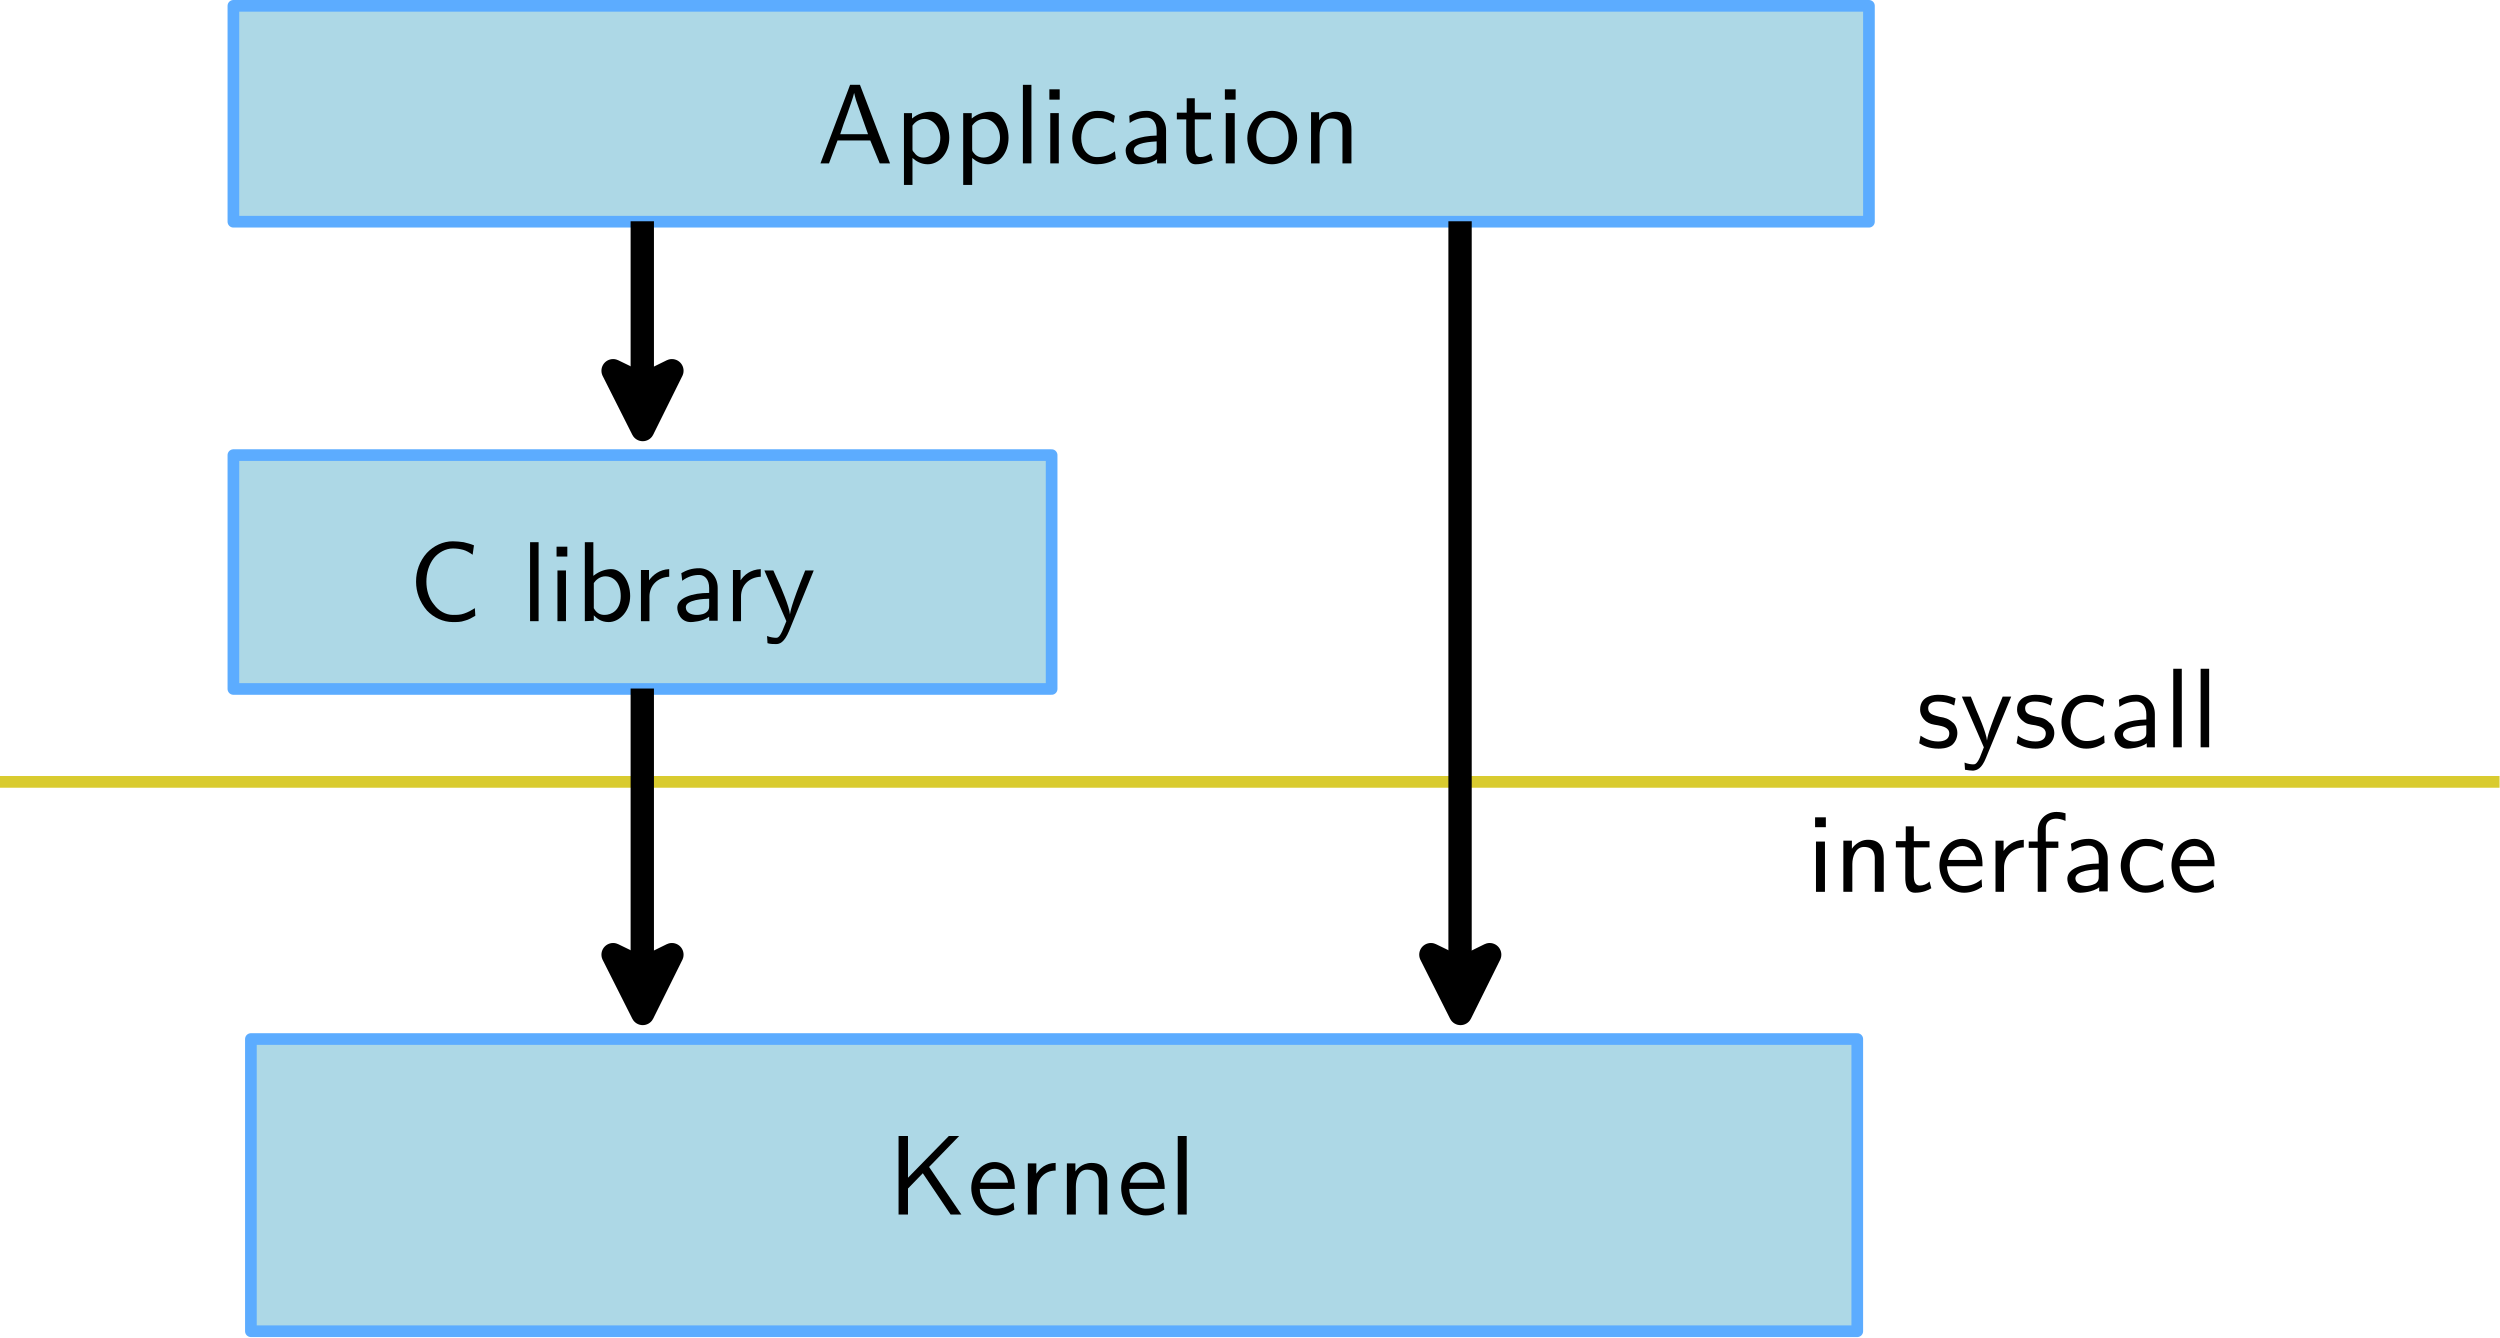 <?xml version="1.0" encoding="UTF-8"?>
<!DOCTYPE svg PUBLIC "-//W3C//DTD SVG 1.1//EN" "http://www.w3.org/Graphics/SVG/1.1/DTD/svg11.dtd">
<svg version="1.2" width="55.7mm" height="29.8mm" viewBox="3321 2209 5570 2980" preserveAspectRatio="xMidYMid" fill-rule="evenodd" stroke-width="28.222" stroke-linejoin="round" xmlns="http://www.w3.org/2000/svg" xmlns:ooo="http://xml.openoffice.org/svg/export" xmlns:xlink="http://www.w3.org/1999/xlink" xmlns:presentation="http://sun.com/xmlns/staroffice/presentation" xmlns:smil="http://www.w3.org/2001/SMIL20/" xmlns:anim="urn:oasis:names:tc:opendocument:xmlns:animation:1.0" xml:space="preserve">
 <defs class="EmbeddedBulletChars">
  <g id="bullet-char-template-57356" transform="scale(0,-0)">
   <path d="M 580,1141 L 1163,571 580,0 -4,571 580,1141 Z"/>
  </g>
  <g id="bullet-char-template-57354" transform="scale(0,-0)">
   <path d="M 8,1128 L 1137,1128 1137,0 8,0 8,1128 Z"/>
  </g>
  <g id="bullet-char-template-10146" transform="scale(0,-0)">
   <path d="M 174,0 L 602,739 174,1481 1456,739 174,0 Z M 1358,739 L 309,1346 659,739 1358,739 Z"/>
  </g>
  <g id="bullet-char-template-10132" transform="scale(0,-0)">
   <path d="M 2015,739 L 1276,0 717,0 1260,543 174,543 174,936 1260,936 717,1481 1274,1481 2015,739 Z"/>
  </g>
  <g id="bullet-char-template-10007" transform="scale(0,-0)">
   <path d="M 0,-2 C -7,14 -16,27 -25,37 L 356,567 C 262,823 215,952 215,954 215,979 228,992 255,992 264,992 276,990 289,987 310,991 331,999 354,1012 L 381,999 492,748 772,1049 836,1024 860,1049 C 881,1039 901,1025 922,1006 886,937 835,863 770,784 769,783 710,716 594,584 L 774,223 C 774,196 753,168 711,139 L 727,119 C 717,90 699,76 672,76 641,76 570,178 457,381 L 164,-76 C 142,-110 111,-127 72,-127 30,-127 9,-110 8,-76 1,-67 -2,-52 -2,-32 -2,-23 -1,-13 0,-2 Z"/>
  </g>
  <g id="bullet-char-template-10004" transform="scale(0,-0)">
   <path d="M 285,-33 C 182,-33 111,30 74,156 52,228 41,333 41,471 41,549 55,616 82,672 116,743 169,778 240,778 293,778 328,747 346,684 L 369,508 C 377,444 397,411 428,410 L 1163,1116 C 1174,1127 1196,1133 1229,1133 1271,1133 1292,1118 1292,1087 L 1292,965 C 1292,929 1282,901 1262,881 L 442,47 C 390,-6 338,-33 285,-33 Z"/>
  </g>
  <g id="bullet-char-template-9679" transform="scale(0,-0)">
   <path d="M 813,0 C 632,0 489,54 383,161 276,268 223,411 223,592 223,773 276,916 383,1023 489,1130 632,1184 813,1184 992,1184 1136,1130 1245,1023 1353,916 1407,772 1407,592 1407,412 1353,268 1245,161 1136,54 992,0 813,0 Z"/>
  </g>
  <g id="bullet-char-template-8226" transform="scale(0,-0)">
   <path d="M 346,457 C 273,457 209,483 155,535 101,586 74,649 74,723 74,796 101,859 155,911 209,963 273,989 346,989 419,989 480,963 531,910 582,859 608,796 608,723 608,648 583,586 532,535 482,483 420,457 346,457 Z"/>
  </g>
  <g id="bullet-char-template-8211" transform="scale(0,-0)">
   <path d="M -4,459 L 1135,459 1135,606 -4,606 -4,459 Z"/>
  </g>
  <g id="bullet-char-template-61548" transform="scale(0,-0)">
   <path d="M 173,740 C 173,903 231,1043 346,1159 462,1274 601,1332 765,1332 928,1332 1067,1274 1183,1159 1299,1043 1357,903 1357,740 1357,577 1299,437 1183,322 1067,206 928,148 765,148 601,148 462,206 346,322 231,437 173,577 173,740 Z"/>
  </g>
 </defs>
 <g class="Page">
  <g class="com.sun.star.drawing.PolyPolygonShape">
   <g id="id3">
    <rect class="BoundingBox" stroke="none" fill="none" x="3867" y="4511" width="3606" height="678"/>
    <path fill="rgb(173,216,230)" stroke="none" d="M 3880,5175 L 7459,5175 7459,4524 3880,4524 3880,5175 Z"/>
    <path fill="none" stroke="rgb(92,172,255)" stroke-width="26" stroke-linejoin="miter" d="M 3880,5175 L 7459,5175 7459,4524 3880,4524 3880,5175 Z"/>
   </g>
  </g>
  <g class="com.sun.star.drawing.PolyPolygonShape">
   <g id="id4">
    <rect class="BoundingBox" stroke="none" fill="none" x="5323" y="4740" width="141" height="176"/>
    <path fill="rgb(0,0,0)" stroke="none" d="M 5463,4915 L 5391,4809 5458,4740 5435,4740 5344,4833 5344,4740 5323,4740 5323,4915 5344,4915 5344,4857 5377,4823 5439,4915 5463,4915 Z"/>
   </g>
  </g>
  <g class="com.sun.star.drawing.ClosedBezierShape">
   <g id="id5">
    <rect class="BoundingBox" stroke="none" fill="none" x="5485" y="4798" width="98" height="120"/>
    <path fill="rgb(0,0,0)" stroke="none" d="M 5582,4858 C 5582,4850 5581,4831 5572,4816 5561,4801 5546,4798 5537,4798 5509,4798 5485,4824 5485,4856 5485,4891 5511,4917 5541,4917 5556,4917 5571,4911 5581,4904 L 5579,4888 C 5563,4901 5547,4902 5541,4902 5521,4902 5505,4884 5504,4858 L 5582,4858 Z M 5567,4844 L 5505,4844 C 5509,4826 5523,4813 5537,4813 5550,4813 5564,4822 5567,4844 Z"/>
   </g>
  </g>
  <g class="com.sun.star.drawing.ClosedBezierShape">
   <g id="id6">
    <rect class="BoundingBox" stroke="none" fill="none" x="5611" y="4800" width="63" height="116"/>
    <path fill="rgb(0,0,0)" stroke="none" d="M 5673,4817 L 5673,4800 C 5651,4800 5637,4813 5630,4824 L 5630,4801 5611,4801 5611,4915 5631,4915 5631,4861 C 5631,4835 5649,4817 5673,4817 Z"/>
   </g>
  </g>
  <g class="com.sun.star.drawing.ClosedBezierShape">
   <g id="id7">
    <rect class="BoundingBox" stroke="none" fill="none" x="5698" y="4800" width="92" height="116"/>
    <path fill="rgb(0,0,0)" stroke="none" d="M 5788,4915 L 5788,4839 C 5788,4823 5785,4800 5753,4800 5730,4800 5718,4817 5717,4819 L 5717,4801 5698,4801 5698,4915 5718,4915 5718,4853 C 5718,4836 5724,4815 5743,4815 5768,4815 5769,4833 5769,4841 L 5769,4915 5788,4915 Z"/>
   </g>
  </g>
  <g class="com.sun.star.drawing.ClosedBezierShape">
   <g id="id8">
    <rect class="BoundingBox" stroke="none" fill="none" x="5818" y="4798" width="99" height="120"/>
    <path fill="rgb(0,0,0)" stroke="none" d="M 5916,4858 C 5916,4850 5915,4831 5906,4816 5895,4801 5880,4798 5870,4798 5842,4798 5819,4824 5819,4856 5819,4891 5844,4917 5874,4917 5891,4917 5905,4911 5915,4904 L 5913,4888 C 5897,4901 5881,4902 5874,4902 5854,4902 5838,4884 5837,4858 L 5916,4858 Z M 5901,4844 L 5838,4844 C 5842,4826 5856,4813 5870,4813 5884,4813 5898,4822 5901,4844 Z"/>
   </g>
  </g>
  <g class="com.sun.star.drawing.PolyPolygonShape">
   <g id="id9">
    <rect class="BoundingBox" stroke="none" fill="none" x="5945" y="4740" width="21" height="176"/>
    <path fill="rgb(0,0,0)" stroke="none" d="M 5965,4915 L 5965,4740 5945,4740 5945,4915 5965,4915 Z"/>
   </g>
  </g>
  <g class="com.sun.star.drawing.LineShape">
   <g id="id10">
    <rect class="BoundingBox" stroke="none" fill="none" x="3321" y="3938" width="5570" height="27"/>
    <path fill="none" stroke="rgb(217,203,47)" stroke-width="26" stroke-linejoin="miter" d="M 3321,3951 L 8890,3951"/>
   </g>
  </g>
  <g class="com.sun.star.drawing.PolyPolygonShape">
   <g id="id11">
    <rect class="BoundingBox" stroke="none" fill="none" x="3828" y="3210" width="1850" height="548"/>
    <path fill="rgb(173,216,230)" stroke="none" d="M 3841,3744 L 5664,3744 5664,3223 3841,3223 3841,3744 Z"/>
    <path fill="none" stroke="rgb(92,172,255)" stroke-width="26" stroke-linejoin="miter" d="M 3841,3744 L 5664,3744 5664,3223 3841,3223 3841,3744 Z"/>
   </g>
  </g>
  <g class="com.sun.star.drawing.ClosedBezierShape">
   <g id="id12">
    <rect class="BoundingBox" stroke="none" fill="none" x="4248" y="3415" width="133" height="182"/>
    <path fill="rgb(0,0,0)" stroke="none" d="M 4380,3581 L 4379,3564 C 4371,3569 4364,3573 4355,3576 4347,3579 4339,3579 4330,3579 4314,3579 4298,3570 4288,3556 4276,3542 4271,3523 4271,3505 4271,3486 4276,3467 4288,3452 4298,3440 4314,3431 4330,3431 4338,3431 4345,3432 4353,3434 4360,3436 4367,3440 4374,3445 L 4377,3424 C 4370,3421 4362,3419 4354,3417 4346,3416 4338,3415 4330,3415 4308,3415 4287,3425 4272,3441 4256,3459 4248,3481 4248,3505 4248,3528 4256,3550 4272,3569 4287,3585 4308,3595 4330,3595 4339,3595 4348,3595 4356,3592 4365,3590 4373,3585 4380,3581 Z"/>
   </g>
  </g>
  <g class="com.sun.star.drawing.PolyPolygonShape">
   <g id="id13">
    <rect class="BoundingBox" stroke="none" fill="none" x="4502" y="3417" width="20" height="178"/>
    <path fill="rgb(0,0,0)" stroke="none" d="M 4521,3593 L 4521,3417 4502,3417 4502,3593 4521,3593 Z"/>
   </g>
  </g>
  <g class="com.sun.star.drawing.PolyPolygonShape">
   <g id="id14">
    <rect class="BoundingBox" stroke="none" fill="none" x="4561" y="3427" width="25" height="167"/>
    <path fill="rgb(0,0,0)" stroke="none" d="M 4582,3593 L 4582,3480 4563,3480 4563,3593 4582,3593 Z M 4585,3449 L 4585,3427 4561,3427 4561,3449 4585,3449 Z"/>
   </g>
  </g>
  <g class="com.sun.star.drawing.ClosedBezierShape">
   <g id="id15">
    <rect class="BoundingBox" stroke="none" fill="none" x="4624" y="3417" width="103" height="179"/>
    <path fill="rgb(0,0,0)" stroke="none" d="M 4725,3537 C 4725,3505 4707,3477 4683,3477 4673,3477 4658,3480 4643,3492 L 4643,3417 4624,3417 4624,3593 4644,3592 4644,3580 C 4650,3586 4660,3595 4677,3595 4702,3595 4725,3570 4725,3537 Z M 4704,3537 C 4704,3569 4683,3579 4668,3579 4658,3579 4650,3575 4644,3564 L 4644,3508 C 4648,3502 4657,3493 4670,3493 4685,3493 4704,3504 4704,3537 Z"/>
   </g>
  </g>
  <g class="com.sun.star.drawing.ClosedBezierShape">
   <g id="id16">
    <rect class="BoundingBox" stroke="none" fill="none" x="4749" y="3476" width="64" height="118"/>
    <path fill="rgb(0,0,0)" stroke="none" d="M 4812,3494 L 4812,3477 C 4790,3478 4776,3490 4767,3502 L 4767,3479 4749,3479 4749,3593 4768,3593 4768,3538 C 4768,3513 4787,3495 4812,3494 Z"/>
   </g>
  </g>
  <g class="com.sun.star.drawing.ClosedBezierShape">
   <g id="id17">
    <rect class="BoundingBox" stroke="none" fill="none" x="4830" y="3475" width="91" height="121"/>
    <path fill="rgb(0,0,0)" stroke="none" d="M 4920,3592 L 4920,3519 C 4920,3493 4902,3475 4879,3475 4863,3475 4851,3479 4839,3486 L 4841,3503 C 4854,3493 4867,3490 4879,3490 4891,3490 4901,3500 4901,3519 L 4901,3530 C 4863,3530 4830,3541 4830,3563 4830,3575 4838,3595 4860,3595 4863,3595 4887,3594 4901,3583 L 4901,3592 4920,3592 Z M 4901,3558 C 4901,3563 4901,3570 4892,3575 4885,3579 4875,3579 4873,3579 4861,3579 4849,3574 4849,3562 4849,3545 4890,3543 4901,3543 L 4901,3558 Z"/>
   </g>
  </g>
  <g class="com.sun.star.drawing.ClosedBezierShape">
   <g id="id18">
    <rect class="BoundingBox" stroke="none" fill="none" x="4954" y="3476" width="63" height="118"/>
    <path fill="rgb(0,0,0)" stroke="none" d="M 5016,3494 L 5016,3477 C 4993,3478 4979,3490 4971,3502 L 4971,3479 4954,3479 4954,3593 4972,3593 4972,3538 C 4972,3513 4990,3495 5016,3494 Z"/>
   </g>
  </g>
  <g class="com.sun.star.drawing.ClosedBezierShape">
   <g id="id19">
    <rect class="BoundingBox" stroke="none" fill="none" x="5024" y="3480" width="111" height="165"/>
    <path fill="rgb(0,0,0)" stroke="none" d="M 5134,3480 L 5115,3480 C 5082,3561 5082,3573 5081,3578 5080,3561 5059,3513 5058,3511 L 5044,3480 5024,3480 5073,3593 5064,3615 C 5057,3630 5053,3630 5050,3630 5046,3630 5037,3629 5030,3626 L 5031,3642 C 5037,3644 5044,3644 5050,3644 5058,3644 5068,3641 5079,3615 L 5134,3480 Z"/>
   </g>
  </g>
  <g class="com.sun.star.drawing.PolyPolygonShape">
   <g id="id20">
    <rect class="BoundingBox" stroke="none" fill="none" x="3828" y="2209" width="3672" height="509"/>
    <path fill="rgb(173,216,230)" stroke="none" d="M 3841,2703 L 7485,2703 7485,2222 3841,2222 3841,2703 Z"/>
    <path fill="none" stroke="rgb(92,172,255)" stroke-width="26" stroke-linejoin="miter" d="M 3841,2703 L 7485,2703 7485,2222 3841,2222 3841,2703 Z"/>
   </g>
  </g>
  <g class="com.sun.star.drawing.ClosedBezierShape">
   <g id="id21">
    <rect class="BoundingBox" stroke="none" fill="none" x="5149" y="2398" width="156" height="176"/>
    <path fill="rgb(0,0,0)" stroke="none" d="M 5304,2573 L 5237,2398 5215,2398 5149,2573 5168,2573 5187,2522 5260,2522 5281,2573 5304,2573 Z M 5255,2508 L 5193,2508 C 5205,2472 5196,2498 5209,2462 5214,2447 5222,2426 5224,2416 5225,2419 5226,2427 5232,2443 L 5255,2508 Z"/>
   </g>
  </g>
  <g class="com.sun.star.drawing.ClosedBezierShape">
   <g id="id22">
    <rect class="BoundingBox" stroke="none" fill="none" x="5335" y="2458" width="102" height="164"/>
    <path fill="rgb(0,0,0)" stroke="none" d="M 5436,2516 C 5436,2486 5420,2458 5395,2458 5380,2458 5365,2463 5353,2473 L 5353,2461 5335,2461 5335,2621 5354,2621 5354,2561 C 5362,2568 5373,2575 5388,2575 5413,2575 5436,2551 5436,2516 Z M 5416,2516 C 5416,2543 5397,2560 5378,2560 5368,2560 5362,2555 5357,2548 5354,2545 5354,2544 5354,2540 L 5354,2489 C 5360,2480 5370,2474 5381,2474 5400,2474 5416,2493 5416,2516 Z"/>
   </g>
  </g>
  <g class="com.sun.star.drawing.ClosedBezierShape">
   <g id="id23">
    <rect class="BoundingBox" stroke="none" fill="none" x="5467" y="2458" width="102" height="164"/>
    <path fill="rgb(0,0,0)" stroke="none" d="M 5568,2516 C 5568,2486 5552,2458 5528,2458 5513,2458 5498,2463 5486,2473 L 5486,2461 5467,2461 5467,2621 5487,2621 5487,2561 C 5495,2568 5507,2575 5522,2575 5546,2575 5568,2551 5568,2516 Z M 5549,2516 C 5549,2543 5531,2560 5512,2560 5501,2560 5494,2555 5489,2548 5487,2545 5487,2544 5487,2540 L 5487,2489 C 5493,2480 5503,2474 5514,2474 5533,2474 5549,2493 5549,2516 Z"/>
   </g>
  </g>
  <g class="com.sun.star.drawing.PolyPolygonShape">
   <g id="id24">
    <rect class="BoundingBox" stroke="none" fill="none" x="5599" y="2398" width="21" height="176"/>
    <path fill="rgb(0,0,0)" stroke="none" d="M 5619,2573 L 5619,2398 5600,2398 5600,2573 5619,2573 Z"/>
   </g>
  </g>
  <g class="com.sun.star.drawing.PolyPolygonShape">
   <g id="id25">
    <rect class="BoundingBox" stroke="none" fill="none" x="5659" y="2408" width="24" height="166"/>
    <path fill="rgb(0,0,0)" stroke="none" d="M 5680,2573 L 5680,2461 5661,2461 5661,2573 5680,2573 Z M 5682,2431 L 5682,2408 5659,2408 5659,2431 5682,2431 Z"/>
   </g>
  </g>
  <g class="com.sun.star.drawing.ClosedBezierShape">
   <g id="id26">
    <rect class="BoundingBox" stroke="none" fill="none" x="5709" y="2456" width="99" height="120"/>
    <path fill="rgb(0,0,0)" stroke="none" d="M 5807,2563 L 5805,2546 C 5792,2556 5778,2559 5765,2559 5744,2559 5730,2541 5730,2517 5730,2496 5739,2472 5766,2472 5779,2472 5788,2474 5802,2483 L 5805,2467 C 5790,2458 5781,2456 5766,2456 5731,2456 5710,2486 5710,2517 5710,2548 5733,2575 5765,2575 5778,2575 5793,2572 5807,2563 Z"/>
   </g>
  </g>
  <g class="com.sun.star.drawing.ClosedBezierShape">
   <g id="id27">
    <rect class="BoundingBox" stroke="none" fill="none" x="5829" y="2456" width="91" height="120"/>
    <path fill="rgb(0,0,0)" stroke="none" d="M 5919,2573 L 5919,2499 C 5919,2474 5899,2456 5876,2456 5860,2456 5849,2460 5837,2467 L 5838,2483 C 5851,2474 5864,2471 5876,2471 5888,2471 5898,2481 5898,2500 L 5898,2511 C 5861,2512 5829,2522 5829,2544 5829,2555 5835,2575 5857,2575 5861,2575 5884,2575 5899,2564 L 5899,2573 5919,2573 Z M 5898,2540 C 5898,2544 5898,2551 5890,2555 5882,2560 5873,2560 5870,2560 5858,2560 5847,2554 5847,2544 5847,2526 5887,2525 5898,2524 L 5898,2540 Z"/>
   </g>
  </g>
  <g class="com.sun.star.drawing.ClosedBezierShape">
   <g id="id28">
    <rect class="BoundingBox" stroke="none" fill="none" x="5943" y="2428" width="82" height="148"/>
    <path fill="rgb(0,0,0)" stroke="none" d="M 6023,2566 L 6019,2551 C 6011,2556 6003,2559 5995,2559 5986,2559 5983,2552 5983,2539 L 5983,2475 6019,2475 6019,2460 5983,2460 5983,2428 5965,2428 5965,2460 5943,2460 5943,2475 5964,2475 5964,2543 C 5964,2558 5968,2575 5985,2575 6003,2575 6016,2569 6023,2566 Z"/>
   </g>
  </g>
  <g class="com.sun.star.drawing.PolyPolygonShape">
   <g id="id29">
    <rect class="BoundingBox" stroke="none" fill="none" x="6050" y="2408" width="25" height="166"/>
    <path fill="rgb(0,0,0)" stroke="none" d="M 6072,2573 L 6072,2461 6052,2461 6052,2573 6072,2573 Z M 6074,2431 L 6074,2408 6050,2408 6050,2431 6074,2431 Z"/>
   </g>
  </g>
  <g class="com.sun.star.drawing.ClosedBezierShape">
   <g id="id30">
    <rect class="BoundingBox" stroke="none" fill="none" x="6100" y="2456" width="112" height="120"/>
    <path fill="rgb(0,0,0)" stroke="none" d="M 6211,2517 C 6211,2483 6186,2456 6155,2456 6125,2456 6100,2484 6100,2517 6100,2551 6126,2575 6155,2575 6186,2575 6211,2550 6211,2517 Z M 6192,2515 C 6192,2545 6175,2559 6155,2559 6138,2559 6120,2545 6120,2515 6120,2484 6139,2471 6155,2471 6174,2471 6192,2484 6192,2515 Z"/>
   </g>
  </g>
  <g class="com.sun.star.drawing.ClosedBezierShape">
   <g id="id31">
    <rect class="BoundingBox" stroke="none" fill="none" x="6242" y="2458" width="91" height="116"/>
    <path fill="rgb(0,0,0)" stroke="none" d="M 6332,2573 L 6332,2498 C 6332,2481 6328,2458 6297,2458 6274,2458 6261,2475 6260,2477 L 6260,2459 6242,2459 6242,2573 6261,2573 6261,2511 C 6261,2494 6267,2473 6287,2473 6312,2473 6312,2491 6312,2499 L 6312,2573 6332,2573 Z"/>
   </g>
  </g>
  <g class="com.sun.star.drawing.LineShape">
   <g id="id32">
    <rect class="BoundingBox" stroke="none" fill="none" x="6548" y="2701" width="53" height="1668"/>
    <path fill="none" stroke="rgb(0,0,0)" stroke-width="52" stroke-linejoin="miter" d="M 6574,2702 L 6574,4368"/>
   </g>
  </g>
  <g class="com.sun.star.drawing.PolyPolygonShape">
   <g id="id33">
    <rect class="BoundingBox" stroke="none" fill="none" x="6508" y="4336" width="133" height="132"/>
    <path fill="rgb(0,0,0)" stroke="none" d="M 6575,4467 L 6509,4336 6575,4368 6640,4336 6575,4467 Z"/>
   </g>
  </g>
  <g class="com.sun.star.drawing.PolyPolygonShape">
   <g id="id34">
    <rect class="BoundingBox" stroke="none" fill="none" x="6451" y="4278" width="248" height="249"/>
    <path fill="none" stroke="rgb(0,0,0)" stroke-width="52" stroke-linejoin="miter" d="M 6575,4467 L 6509,4336 6575,4368 6640,4336 6575,4467 Z"/>
   </g>
  </g>
  <g class="com.sun.star.drawing.LineShape">
   <g id="id35">
    <rect class="BoundingBox" stroke="none" fill="none" x="4726" y="2702" width="53" height="366"/>
    <path fill="none" stroke="rgb(0,0,0)" stroke-width="52" stroke-linejoin="miter" d="M 4752,2702 L 4752,3067"/>
   </g>
  </g>
  <g class="com.sun.star.drawing.PolyPolygonShape">
   <g id="id36">
    <rect class="BoundingBox" stroke="none" fill="none" x="4687" y="3035" width="132" height="132"/>
    <path fill="rgb(0,0,0)" stroke="none" d="M 4753,3166 L 4687,3035 4753,3067 4818,3035 4753,3166 Z"/>
   </g>
  </g>
  <g class="com.sun.star.drawing.PolyPolygonShape">
   <g id="id37">
    <rect class="BoundingBox" stroke="none" fill="none" x="4629" y="2977" width="248" height="249"/>
    <path fill="none" stroke="rgb(0,0,0)" stroke-width="52" stroke-linejoin="miter" d="M 4753,3166 L 4687,3035 4753,3067 4818,3035 4753,3166 Z"/>
   </g>
  </g>
  <g class="com.sun.star.drawing.LineShape">
   <g id="id38">
    <rect class="BoundingBox" stroke="none" fill="none" x="4726" y="3743" width="53" height="626"/>
    <path fill="none" stroke="rgb(0,0,0)" stroke-width="52" stroke-linejoin="miter" d="M 4752,3743 L 4752,4368"/>
   </g>
  </g>
  <g class="com.sun.star.drawing.PolyPolygonShape">
   <g id="id39">
    <rect class="BoundingBox" stroke="none" fill="none" x="4687" y="4336" width="132" height="132"/>
    <path fill="rgb(0,0,0)" stroke="none" d="M 4753,4467 L 4687,4336 4753,4368 4818,4336 4753,4467 Z"/>
   </g>
  </g>
  <g class="com.sun.star.drawing.PolyPolygonShape">
   <g id="id40">
    <rect class="BoundingBox" stroke="none" fill="none" x="4629" y="4278" width="248" height="249"/>
    <path fill="none" stroke="rgb(0,0,0)" stroke-width="52" stroke-linejoin="miter" d="M 4753,4467 L 4687,4336 4753,4368 4818,4336 4753,4467 Z"/>
   </g>
  </g>
  <g class="com.sun.star.drawing.ClosedBezierShape">
   <g id="id41">
    <rect class="BoundingBox" stroke="none" fill="none" x="7597" y="3757" width="86" height="121"/>
    <path fill="rgb(0,0,0)" stroke="none" d="M 7682,3842 C 7682,3828 7673,3819 7672,3819 7662,3810 7655,3808 7642,3806 7628,3802 7617,3800 7617,3787 7617,3772 7635,3772 7638,3772 7647,3772 7660,3773 7675,3781 L 7678,3765 C 7664,3759 7654,3757 7640,3757 7634,3757 7599,3757 7599,3790 7599,3802 7606,3811 7612,3816 7620,3822 7626,3823 7639,3825 7649,3827 7664,3830 7664,3843 7664,3861 7643,3861 7639,3861 7619,3861 7605,3851 7600,3848 L 7597,3865 C 7605,3870 7619,3877 7640,3877 7645,3877 7659,3877 7670,3869 7678,3862 7682,3852 7682,3842 Z"/>
   </g>
  </g>
  <g class="com.sun.star.drawing.ClosedBezierShape">
   <g id="id42">
    <rect class="BoundingBox" stroke="none" fill="none" x="7692" y="3761" width="111" height="166"/>
    <path fill="rgb(0,0,0)" stroke="none" d="M 7802,3761 L 7783,3761 C 7749,3842 7749,3853 7748,3859 7747,3842 7726,3795 7725,3793 L 7712,3761 7692,3761 7741,3874 7732,3897 C 7725,3912 7721,3912 7717,3912 7713,3912 7705,3911 7698,3908 L 7699,3924 C 7705,3925 7712,3926 7717,3926 7726,3925 7736,3922 7746,3897 L 7802,3761 Z"/>
   </g>
  </g>
  <g class="com.sun.star.drawing.ClosedBezierShape">
   <g id="id43">
    <rect class="BoundingBox" stroke="none" fill="none" x="7814" y="3757" width="85" height="121"/>
    <path fill="rgb(0,0,0)" stroke="none" d="M 7898,3842 C 7898,3828 7888,3819 7887,3819 7878,3810 7871,3808 7858,3806 7844,3802 7833,3800 7833,3787 7833,3772 7851,3772 7854,3772 7862,3772 7876,3773 7890,3781 L 7894,3765 C 7880,3759 7870,3757 7857,3757 7851,3757 7815,3757 7815,3790 7815,3802 7822,3811 7829,3816 7836,3822 7842,3823 7856,3825 7865,3827 7879,3830 7879,3843 7879,3861 7860,3861 7856,3861 7835,3861 7821,3851 7817,3848 L 7814,3865 C 7822,3870 7836,3877 7856,3877 7861,3877 7874,3877 7885,3869 7894,3862 7898,3852 7898,3842 Z"/>
   </g>
  </g>
  <g class="com.sun.star.drawing.ClosedBezierShape">
   <g id="id44">
    <rect class="BoundingBox" stroke="none" fill="none" x="7913" y="3757" width="98" height="121"/>
    <path fill="rgb(0,0,0)" stroke="none" d="M 8010,3864 L 8009,3847 C 7996,3857 7982,3860 7970,3860 7948,3860 7934,3842 7934,3818 7934,3797 7943,3773 7971,3773 7984,3773 7992,3775 8006,3784 L 8009,3768 C 7994,3759 7986,3757 7970,3757 7934,3757 7914,3787 7914,3818 7914,3849 7937,3877 7969,3877 7983,3877 7997,3873 8010,3864 Z"/>
   </g>
  </g>
  <g class="com.sun.star.drawing.ClosedBezierShape">
   <g id="id45">
    <rect class="BoundingBox" stroke="none" fill="none" x="8032" y="3757" width="91" height="121"/>
    <path fill="rgb(0,0,0)" stroke="none" d="M 8122,3874 L 8122,3800 C 8122,3775 8104,3757 8081,3757 8065,3757 8053,3761 8042,3768 L 8043,3784 C 8056,3775 8069,3772 8081,3772 8093,3772 8103,3782 8103,3801 L 8103,3812 C 8065,3813 8032,3823 8032,3845 8032,3856 8040,3877 8062,3877 8065,3877 8089,3876 8104,3865 L 8104,3874 8122,3874 Z M 8103,3841 C 8103,3845 8103,3852 8094,3856 8087,3861 8077,3861 8075,3861 8063,3861 8051,3855 8051,3845 8051,3827 8092,3826 8103,3825 L 8103,3841 Z"/>
   </g>
  </g>
  <g class="com.sun.star.drawing.PolyPolygonShape">
   <g id="id46">
    <rect class="BoundingBox" stroke="none" fill="none" x="8163" y="3699" width="20" height="176"/>
    <path fill="rgb(0,0,0)" stroke="none" d="M 8182,3874 L 8182,3699 8163,3699 8163,3874 8182,3874 Z"/>
   </g>
  </g>
  <g class="com.sun.star.drawing.PolyPolygonShape">
   <g id="id47">
    <rect class="BoundingBox" stroke="none" fill="none" x="8224" y="3699" width="20" height="176"/>
    <path fill="rgb(0,0,0)" stroke="none" d="M 8243,3874 L 8243,3699 8224,3699 8224,3874 8243,3874 Z"/>
   </g>
  </g>
  <g class="com.sun.star.drawing.PolyPolygonShape">
   <g id="id48">
    <rect class="BoundingBox" stroke="none" fill="none" x="7364" y="4030" width="26" height="167"/>
    <path fill="rgb(0,0,0)" stroke="none" d="M 7387,4196 L 7387,4084 7367,4084 7367,4196 7387,4196 Z M 7389,4052 L 7389,4030 7365,4030 7365,4052 7389,4052 Z"/>
   </g>
  </g>
  <g class="com.sun.star.drawing.ClosedBezierShape">
   <g id="id49">
    <rect class="BoundingBox" stroke="none" fill="none" x="7428" y="4080" width="91" height="117"/>
    <path fill="rgb(0,0,0)" stroke="none" d="M 7518,4196 L 7518,4121 C 7518,4103 7514,4080 7483,4080 7461,4080 7448,4098 7447,4100 L 7447,4082 7428,4082 7428,4196 7448,4196 7448,4134 C 7448,4118 7455,4096 7474,4096 7498,4096 7498,4115 7498,4123 L 7498,4196 7518,4196 Z"/>
   </g>
  </g>
  <g class="com.sun.star.drawing.ClosedBezierShape">
   <g id="id50">
    <rect class="BoundingBox" stroke="none" fill="none" x="7545" y="4050" width="80" height="150"/>
    <path fill="rgb(0,0,0)" stroke="none" d="M 7624,4188 L 7620,4173 C 7614,4179 7606,4182 7598,4182 7589,4182 7585,4174 7585,4161 L 7585,4097 7620,4097 7620,4083 7585,4083 7585,4050 7567,4050 7567,4083 7545,4083 7545,4097 7566,4097 7566,4165 C 7566,4180 7569,4198 7588,4198 7605,4198 7618,4192 7624,4188 Z"/>
   </g>
  </g>
  <g class="com.sun.star.drawing.ClosedBezierShape">
   <g id="id51">
    <rect class="BoundingBox" stroke="none" fill="none" x="7642" y="4078" width="97" height="121"/>
    <path fill="rgb(0,0,0)" stroke="none" d="M 7738,4139 C 7738,4130 7738,4111 7728,4097 7718,4081 7702,4078 7693,4078 7664,4078 7642,4105 7642,4137 7642,4171 7666,4198 7697,4198 7713,4198 7727,4192 7737,4185 L 7736,4168 C 7720,4182 7703,4183 7697,4183 7676,4183 7660,4165 7659,4139 L 7738,4139 Z M 7724,4125 L 7661,4125 C 7665,4106 7678,4094 7693,4094 7706,4094 7720,4102 7724,4125 Z"/>
   </g>
  </g>
  <g class="com.sun.star.drawing.ClosedBezierShape">
   <g id="id52">
    <rect class="BoundingBox" stroke="none" fill="none" x="7767" y="4080" width="64" height="117"/>
    <path fill="rgb(0,0,0)" stroke="none" d="M 7830,4097 L 7830,4080 C 7807,4081 7793,4093 7785,4105 L 7785,4082 7767,4082 7767,4196 7786,4196 7786,4142 C 7786,4117 7804,4098 7830,4097 Z"/>
   </g>
  </g>
  <g class="com.sun.star.drawing.ClosedBezierShape">
   <g id="id53">
    <rect class="BoundingBox" stroke="none" fill="none" x="7841" y="4018" width="83" height="179"/>
    <path fill="rgb(0,0,0)" stroke="none" d="M 7923,4038 L 7923,4021 C 7920,4020 7912,4018 7903,4018 7879,4018 7861,4036 7861,4061 L 7861,4084 7841,4084 7841,4098 7861,4098 7861,4196 7880,4196 7880,4098 7907,4098 7907,4084 7879,4084 7879,4054 C 7879,4035 7896,4033 7902,4033 7907,4033 7914,4034 7923,4038 Z"/>
   </g>
  </g>
  <g class="com.sun.star.drawing.ClosedBezierShape">
   <g id="id54">
    <rect class="BoundingBox" stroke="none" fill="none" x="7927" y="4078" width="91" height="121"/>
    <path fill="rgb(0,0,0)" stroke="none" d="M 8017,4195 L 8017,4122 C 8017,4096 7999,4078 7975,4078 7959,4078 7947,4082 7935,4089 L 7937,4106 C 7951,4096 7963,4093 7975,4093 7987,4093 7997,4103 7997,4122 L 7997,4133 C 7960,4133 7927,4144 7927,4167 7927,4178 7934,4198 7956,4198 7960,4198 7983,4197 7998,4186 L 7998,4195 8017,4195 Z M 7997,4162 C 7997,4167 7997,4173 7989,4178 7981,4182 7972,4183 7969,4183 7957,4183 7945,4177 7945,4166 7945,4148 7987,4146 7997,4146 L 7997,4162 Z"/>
   </g>
  </g>
  <g class="com.sun.star.drawing.ClosedBezierShape">
   <g id="id55">
    <rect class="BoundingBox" stroke="none" fill="none" x="8045" y="4078" width="98" height="121"/>
    <path fill="rgb(0,0,0)" stroke="none" d="M 8142,4185 L 8140,4168 C 8128,4178 8114,4182 8101,4182 8080,4182 8066,4164 8066,4138 8066,4119 8076,4094 8102,4094 8115,4094 8124,4096 8138,4105 L 8141,4089 C 8126,4081 8117,4078 8102,4078 8067,4078 8046,4109 8046,4138 8046,4170 8070,4198 8101,4198 8115,4198 8128,4194 8142,4185 Z"/>
   </g>
  </g>
  <g class="com.sun.star.drawing.ClosedBezierShape">
   <g id="id56">
    <rect class="BoundingBox" stroke="none" fill="none" x="8159" y="4078" width="97" height="121"/>
    <path fill="rgb(0,0,0)" stroke="none" d="M 8255,4139 C 8255,4130 8255,4111 8244,4097 8234,4081 8219,4078 8210,4078 8182,4078 8159,4105 8159,4137 8159,4171 8183,4198 8213,4198 8229,4198 8244,4192 8254,4185 L 8252,4168 C 8236,4182 8219,4183 8214,4183 8194,4183 8178,4165 8177,4139 L 8255,4139 Z M 8240,4125 L 8178,4125 C 8182,4106 8195,4094 8210,4094 8223,4094 8237,4102 8240,4125 Z"/>
   </g>
  </g>
 </g>
</svg>